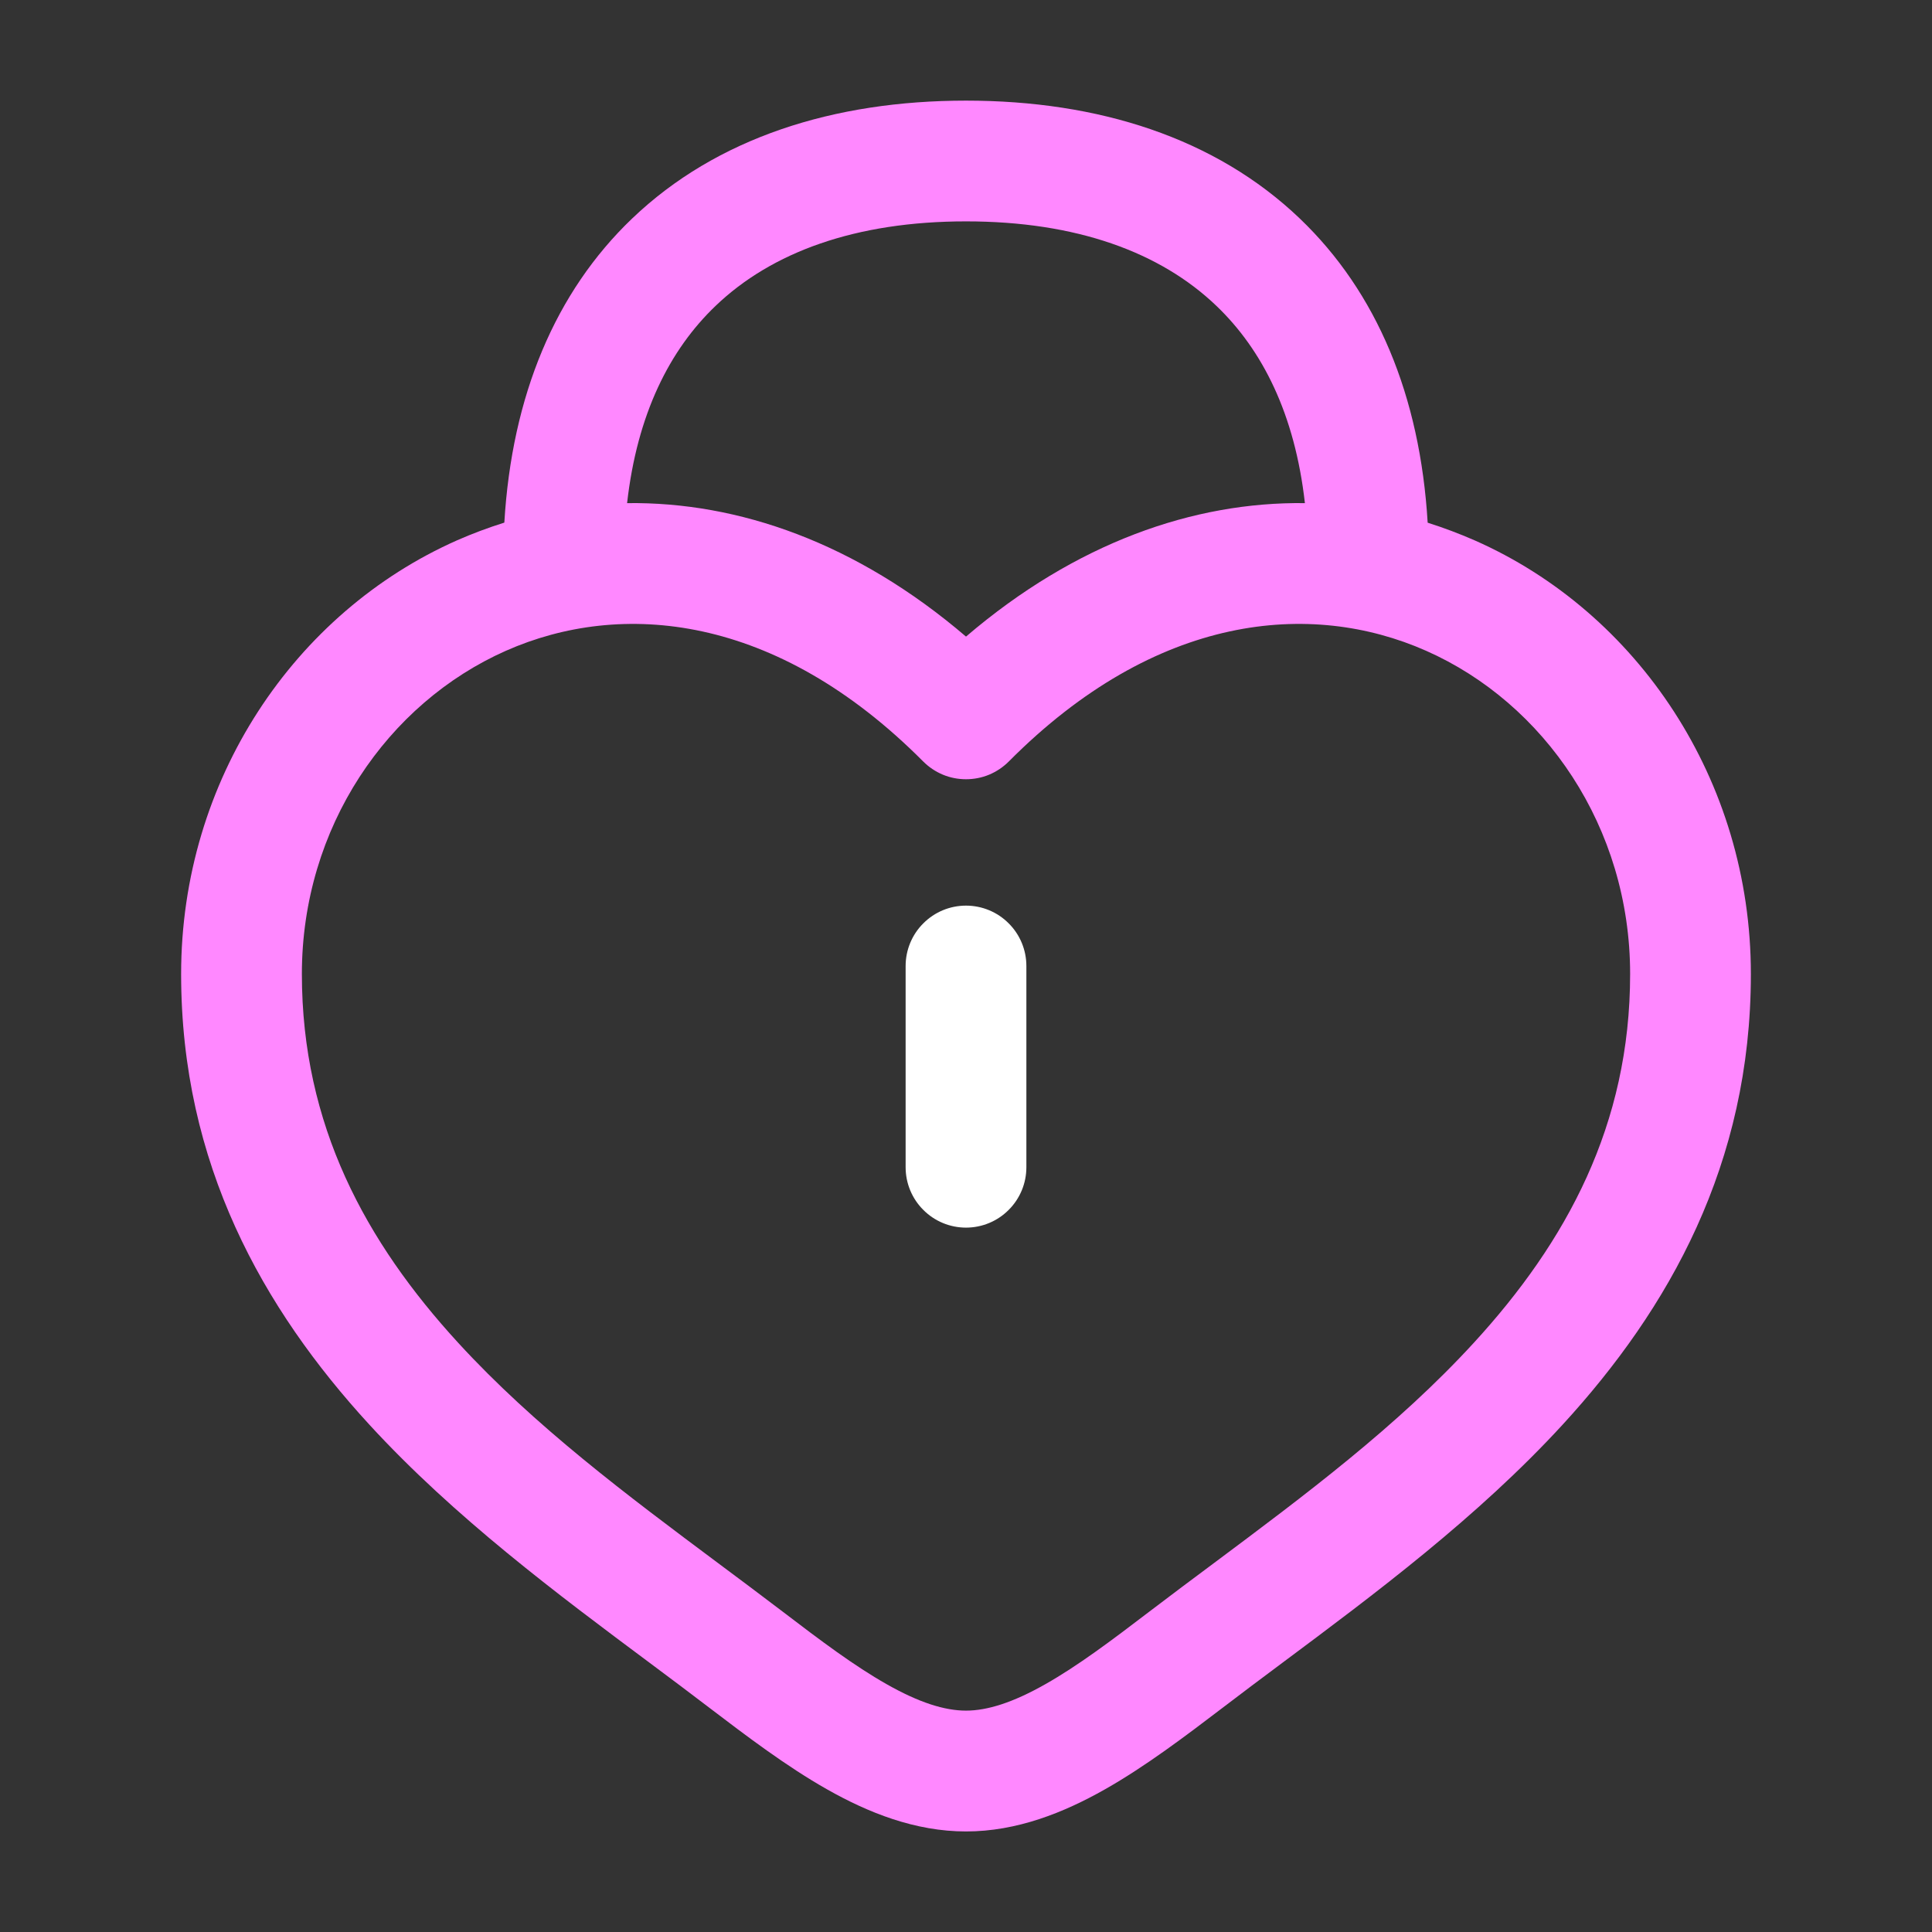 <svg width="24" height="24" viewBox="0 0 24 24" fill="none" xmlns="http://www.w3.org/2000/svg">
<rect x="0" y="0" width="24" height="24" fill="#333333" stroke="none"/>
<path d="M12 11.25C12.199 11.25 12.39 11.329 12.53 11.47C12.671 11.61 12.75 11.801 12.75 12V14.5C12.75 14.699 12.671 14.89 12.53 15.03C12.39 15.171 12.199 15.25 12 15.25C11.801 15.25 11.61 15.171 11.47 15.03C11.329 14.89 11.25 14.699 11.25 14.5V12C11.25 11.801 11.329 11.61 11.47 11.47C11.61 11.329 11.801 11.25 12 11.25Z" fill="white"/>
<path fill-rule="evenodd" clip-rule="evenodd" d="M6.265 6.492C6.065 6.555 5.869 6.628 5.678 6.712C3.66 7.606 2.25 9.687 2.25 12.1C2.25 14.461 3.267 16.257 4.587 17.696C5.643 18.847 6.935 19.81 8.07 20.656C8.327 20.847 8.574 21.033 8.81 21.213C9.271 21.564 9.77 21.943 10.276 22.229C10.783 22.516 11.366 22.751 12 22.751C12.634 22.751 13.217 22.516 13.724 22.229C14.231 21.942 14.729 21.564 15.19 21.213C15.426 21.033 15.673 20.847 15.93 20.656C17.065 19.81 18.357 18.847 19.413 17.696C20.733 16.257 21.75 14.461 21.75 12.1C21.75 9.687 20.34 7.606 18.322 6.714C18.13 6.63 17.934 6.556 17.735 6.493C17.641 4.917 17.103 3.63 16.148 2.716C15.098 1.711 13.642 1.25 12 1.25C10.358 1.25 8.902 1.711 7.852 2.715C6.897 3.629 6.359 4.915 6.265 6.492ZM7.79 6.25C9.171 6.232 10.637 6.742 12 7.908C13.363 6.742 14.829 6.232 16.21 6.25C16.085 5.143 15.681 4.345 15.111 3.8C14.414 3.132 13.371 2.75 12 2.75C10.63 2.75 9.586 3.132 8.889 3.8C8.319 4.345 7.915 5.143 7.79 6.25ZM3.75 12.1C3.75 10.275 4.815 8.735 6.285 8.084C7.714 7.452 9.637 7.618 11.468 9.459C11.538 9.529 11.621 9.585 11.712 9.623C11.803 9.661 11.901 9.68 12 9.68C12.099 9.68 12.197 9.661 12.288 9.623C12.379 9.585 12.462 9.529 12.532 9.459C14.362 7.618 16.286 7.452 17.715 8.084C19.185 8.734 20.25 10.274 20.25 12.099C20.25 13.976 19.458 15.427 18.308 16.681C17.358 17.717 16.208 18.575 15.079 19.418C14.81 19.618 14.543 19.818 14.279 20.019C13.805 20.381 13.387 20.695 12.985 20.922C12.583 21.15 12.265 21.25 12 21.25C11.734 21.25 11.417 21.15 11.015 20.922C10.613 20.695 10.195 20.381 9.721 20.019C9.455 19.817 9.189 19.617 8.921 19.418C7.793 18.576 6.643 17.718 5.692 16.681C4.542 15.427 3.75 13.976 3.75 12.099" fill="#FF88FF"/>
</svg>
